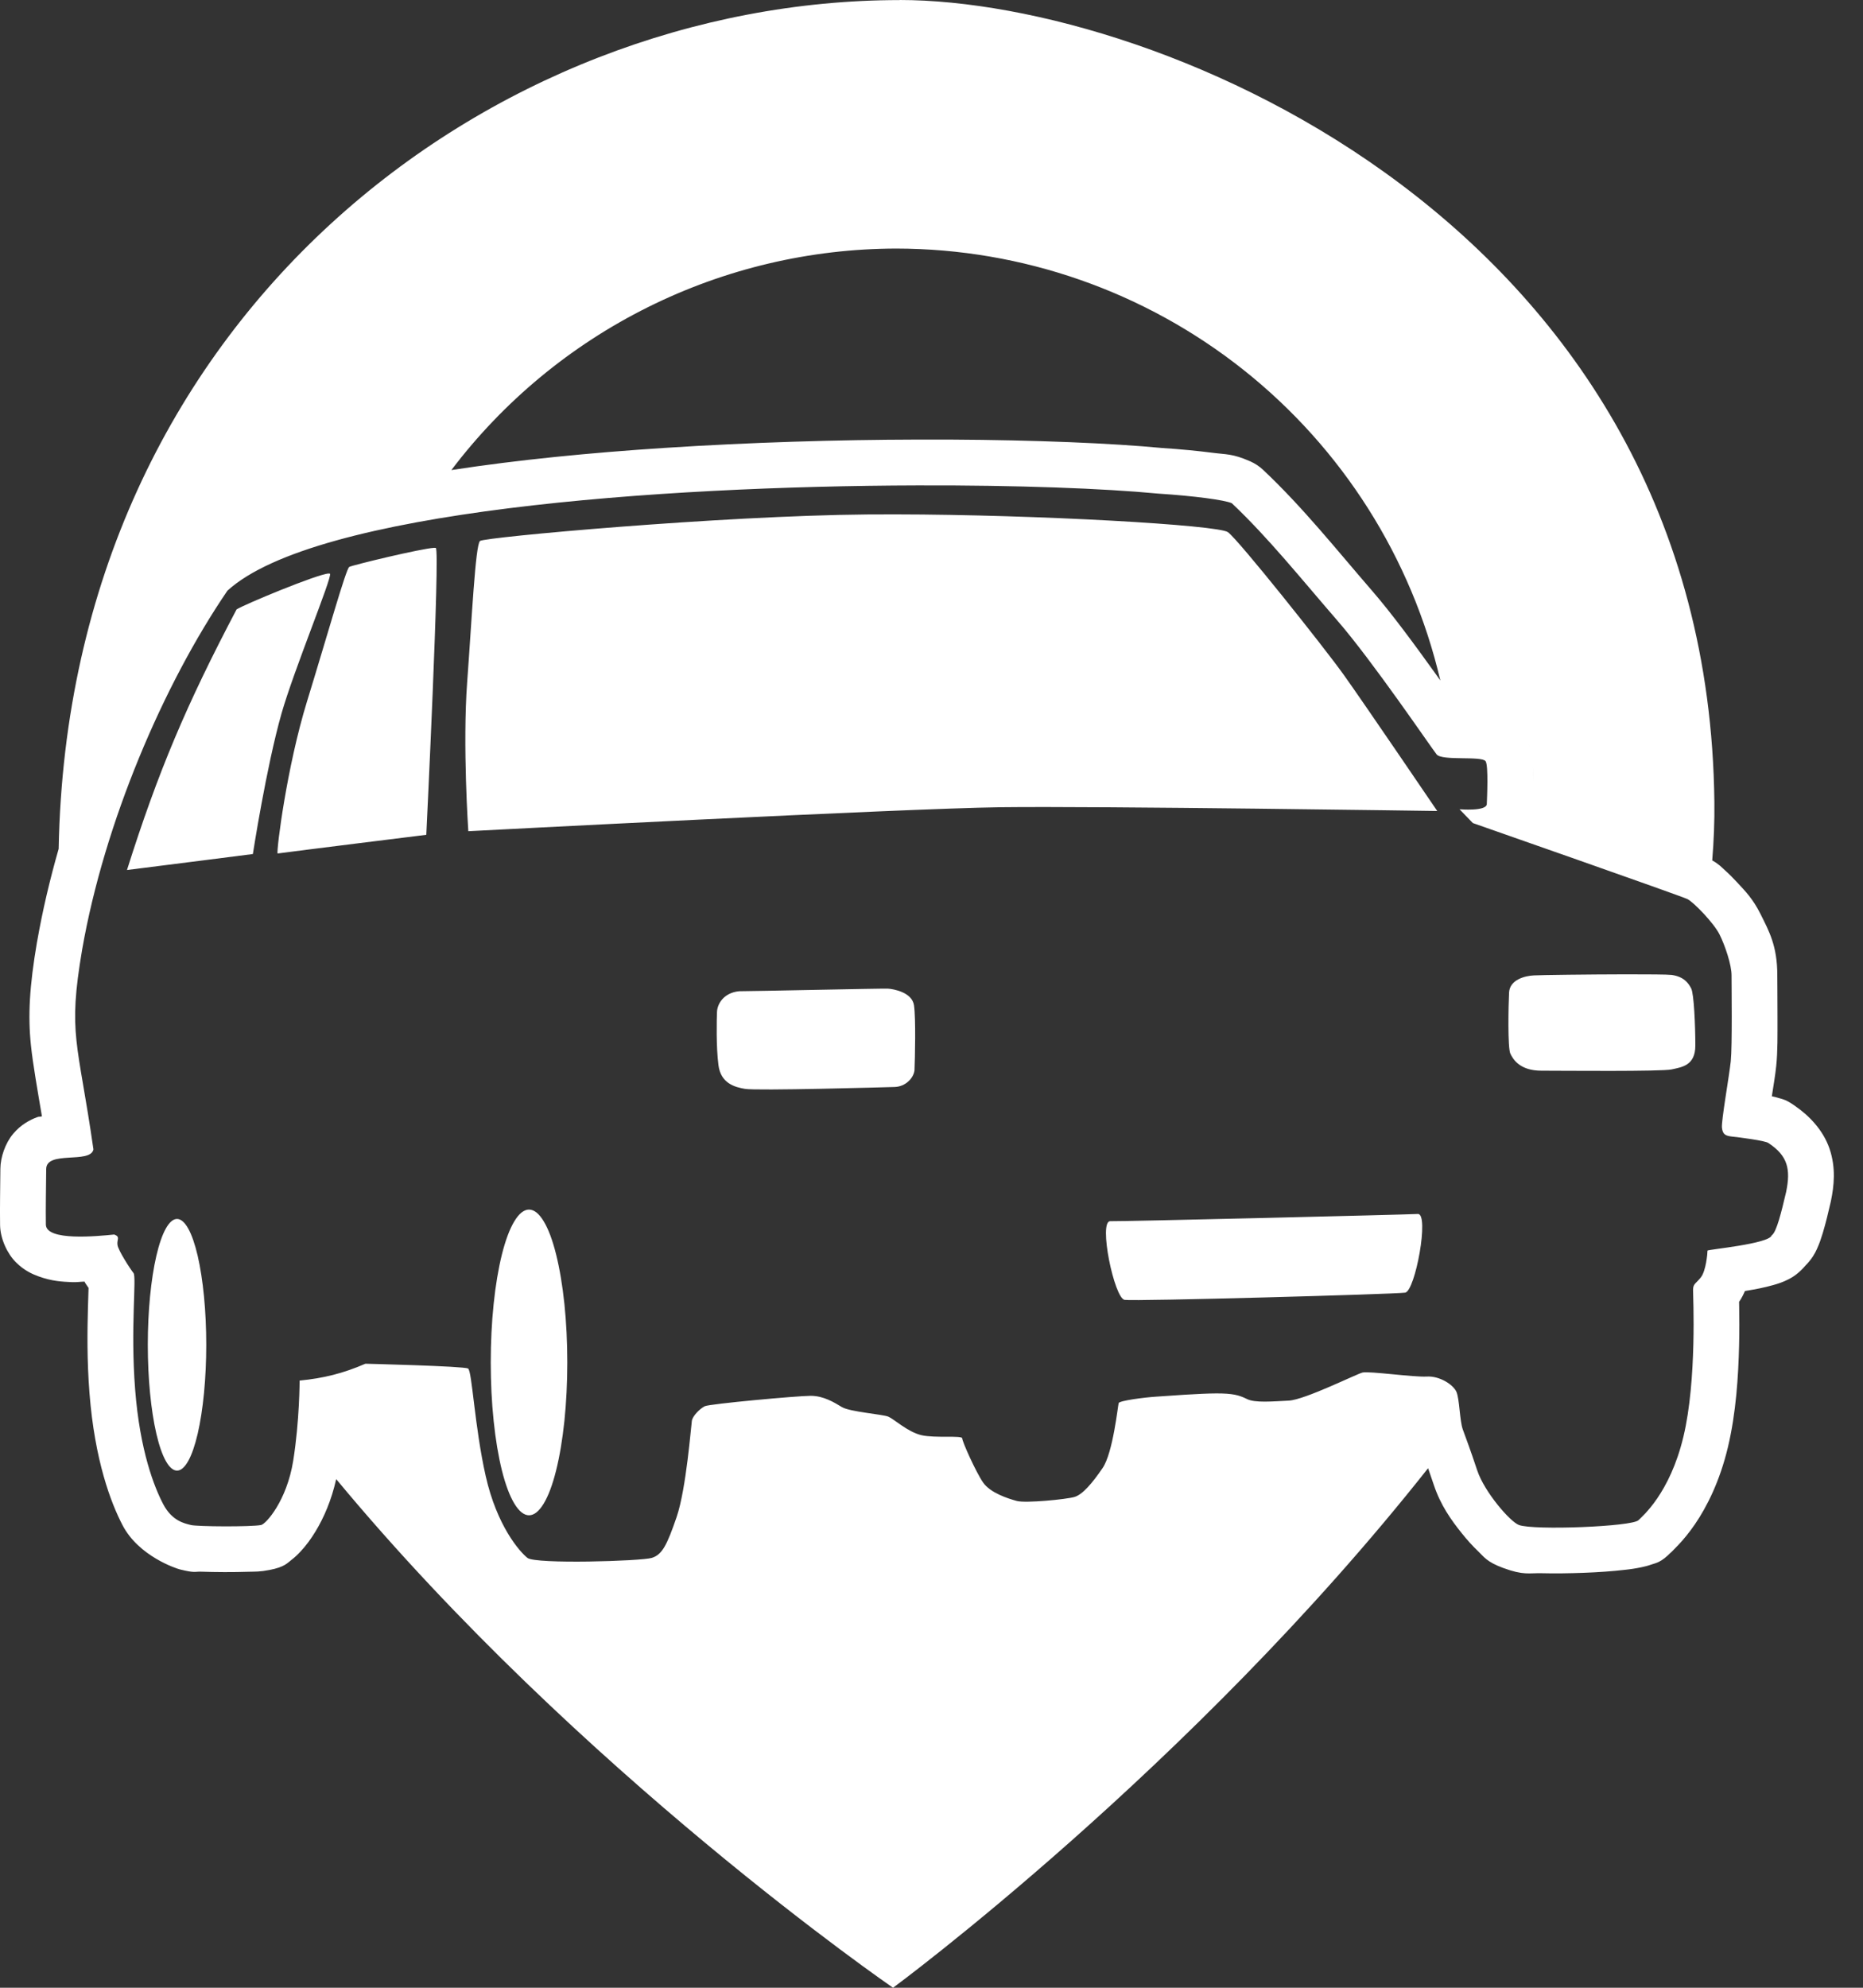 <svg width="45" height="48" viewBox="0 0 45 48" fill="none" xmlns="http://www.w3.org/2000/svg">
<rect x="0" y="0" width="45" height="48" fill="#333333" stroke="none"/>
<path d="M21.732 0.002C11.929 0.002 1.658 7.58 1.417 20.497C1.203 21.242 1.027 21.992 0.897 22.734C0.897 22.737 0.897 22.737 0.895 22.74C0.711 23.821 0.672 24.524 0.747 25.241C0.795 25.702 0.912 26.36 1.013 26.957C0.963 26.973 0.952 26.957 0.896 26.978C0.728 27.041 0.509 27.152 0.317 27.38C0.125 27.608 0.012 27.948 0.009 28.22C0.006 28.663 -0.005 29.15 0.002 29.588C0.008 29.921 0.182 30.28 0.383 30.48C0.583 30.68 0.775 30.765 0.935 30.823C1.256 30.939 1.5 30.951 1.739 30.961C1.867 30.966 1.921 30.951 2.041 30.948C2.048 30.961 2.055 30.975 2.062 30.987C2.089 31.032 2.116 31.063 2.139 31.1C2.136 31.226 2.131 31.376 2.124 31.591C2.11 32.109 2.098 32.829 2.161 33.636C2.288 35.265 2.678 36.291 2.962 36.834C3.353 37.581 4.26 37.877 4.342 37.897C4.723 37.992 4.699 37.946 4.864 37.953C5.029 37.958 5.223 37.963 5.42 37.963C5.618 37.963 5.817 37.961 5.994 37.955C6.172 37.95 6.27 37.958 6.511 37.911C6.875 37.842 6.945 37.74 7.038 37.67C7.13 37.599 7.196 37.534 7.261 37.464C7.391 37.325 7.507 37.169 7.623 36.978C7.82 36.653 8.007 36.229 8.121 35.715C8.121 35.715 8.121 35.717 8.121 35.718C13.986 42.791 21.571 48 21.571 48C21.571 48 28.77 42.7 34.495 35.454C34.535 35.568 34.579 35.695 34.633 35.857C34.797 36.348 35.05 36.702 35.308 37.024C35.437 37.185 35.567 37.33 35.705 37.461C35.844 37.592 35.906 37.715 36.309 37.863C36.806 38.046 36.931 37.982 37.241 37.99C37.552 37.998 37.906 37.993 38.255 37.98C38.605 37.967 38.945 37.943 39.238 37.909C39.384 37.894 39.516 37.874 39.656 37.844C39.726 37.829 39.797 37.813 39.895 37.778C39.993 37.743 40.119 37.737 40.37 37.478C40.291 37.559 40.431 37.424 40.543 37.304C40.656 37.184 40.796 37.019 40.941 36.807C41.23 36.384 41.54 35.771 41.736 34.951C41.935 34.12 41.989 33.224 42.007 32.49C42.016 32.122 42.013 31.798 42.009 31.555C42.007 31.484 42.007 31.499 42.007 31.437C42.077 31.334 42.113 31.255 42.148 31.176C42.16 31.173 42.167 31.173 42.179 31.17C42.389 31.136 42.605 31.096 42.831 31.032C42.944 31 43.056 30.966 43.212 30.887C43.309 30.838 43.463 30.736 43.613 30.557C43.771 30.398 43.842 30.26 43.887 30.161C43.952 30.019 43.99 29.9 44.028 29.776C44.103 29.529 44.163 29.272 44.218 29.034C44.221 29.026 44.222 29.016 44.224 29.008C44.301 28.636 44.349 28.204 44.192 27.74C44.038 27.288 43.696 26.937 43.354 26.703C43.145 26.554 43.062 26.544 42.992 26.523C42.919 26.499 42.863 26.487 42.808 26.475C42.805 26.475 42.801 26.475 42.798 26.472C42.839 26.213 42.883 25.945 42.904 25.739C42.941 25.385 42.935 24.992 42.935 24.543C42.935 24.094 42.93 23.647 42.93 23.55C42.93 22.844 42.733 22.489 42.522 22.067C42.341 21.706 42.16 21.523 41.963 21.311C41.865 21.205 41.767 21.106 41.665 21.015C41.579 20.938 41.529 20.874 41.358 20.777C41.397 20.304 41.416 19.831 41.41 19.359C41.25 5.44 27.971 0 21.731 0L21.732 0.002ZM21.65 6.002C24.695 6.006 27.65 7.038 30.035 8.931C32.42 10.825 34.096 13.468 34.791 16.433C34.751 16.377 34.715 16.326 34.673 16.267C34.189 15.593 33.62 14.816 33.133 14.255C32.287 13.279 31.475 12.255 30.511 11.347C30.419 11.26 30.312 11.19 30.196 11.139C29.762 10.949 29.619 10.978 29.274 10.932C28.936 10.888 28.522 10.848 28.068 10.818C26.866 10.704 25.051 10.626 22.942 10.615C22.678 10.614 22.41 10.614 22.137 10.615C20.23 10.62 18.129 10.681 16.054 10.816C14.266 10.932 12.504 11.104 10.903 11.351C12.161 9.691 13.786 8.345 15.65 7.418C17.514 6.49 19.567 6.006 21.65 6.002L21.65 6.002ZM22.15 11.722C24.58 11.714 26.686 11.796 27.97 11.919C28.862 11.977 29.576 12.074 29.753 12.151C30.637 12.985 31.433 13.982 32.298 14.979C33.163 15.976 34.57 18.055 34.701 18.217C34.832 18.38 35.79 18.247 35.884 18.382C35.956 18.483 35.918 19.285 35.913 19.416C35.906 19.599 35.254 19.542 35.254 19.542L35.576 19.875C35.576 19.875 40.604 21.634 40.759 21.711C40.914 21.789 41.399 22.293 41.534 22.564C41.67 22.835 41.825 23.3 41.825 23.552C41.825 23.804 41.844 25.258 41.806 25.626C41.767 25.994 41.573 27.079 41.593 27.234C41.612 27.389 41.67 27.428 41.844 27.447C42.019 27.465 42.639 27.544 42.716 27.602C43.177 27.907 43.259 28.224 43.143 28.784C43.032 29.254 42.911 29.76 42.794 29.831C42.737 30.037 41.25 30.172 41.244 30.199C41.244 30.276 41.205 30.683 41.089 30.838C40.972 30.993 40.895 30.993 40.895 31.148C40.895 31.303 40.992 33.319 40.662 34.694C40.333 36.07 39.664 36.62 39.577 36.709C39.426 36.866 37.05 36.958 36.69 36.826C36.477 36.748 35.857 36.031 35.682 35.508C35.508 34.985 35.411 34.733 35.334 34.52C35.256 34.307 35.256 33.784 35.179 33.609C35.101 33.435 34.772 33.222 34.462 33.241C34.152 33.259 33.066 33.105 32.911 33.144C32.757 33.183 31.516 33.803 31.129 33.822C30.741 33.841 30.315 33.881 30.121 33.784C29.927 33.687 29.772 33.648 29.385 33.648C28.997 33.648 28.222 33.706 27.931 33.726C27.641 33.744 27.04 33.823 27.021 33.881C27.002 33.939 26.885 35.082 26.633 35.45C26.381 35.819 26.149 36.09 25.955 36.148C25.761 36.206 24.773 36.303 24.56 36.245C24.347 36.187 23.92 36.051 23.746 35.799C23.572 35.547 23.242 34.811 23.242 34.733C23.242 34.656 22.583 34.733 22.254 34.656C21.925 34.578 21.595 34.268 21.459 34.21C21.324 34.152 20.529 34.094 20.336 33.978C20.142 33.861 19.89 33.706 19.58 33.706C19.27 33.706 17.138 33.9 17.022 33.958C16.906 34.016 16.731 34.191 16.712 34.307C16.693 34.423 16.576 35.954 16.344 36.632C16.111 37.31 15.995 37.543 15.743 37.62C15.491 37.698 12.933 37.776 12.74 37.62C12.546 37.465 12.003 36.845 11.732 35.644C11.461 34.443 11.403 33.105 11.306 33.047C11.209 32.989 8.826 32.931 8.826 32.931C8.287 33.165 7.812 33.282 7.237 33.338C7.237 33.338 7.237 34.307 7.082 35.276C6.926 36.245 6.422 36.804 6.306 36.826C6.06 36.873 4.766 36.865 4.611 36.826C4.456 36.787 4.156 36.729 3.942 36.322C3.729 35.915 3.38 35.043 3.264 33.551C3.148 32.059 3.303 30.838 3.225 30.742C3.148 30.645 2.857 30.199 2.838 30.063C2.818 29.928 2.915 29.87 2.76 29.811C2.354 29.852 1.115 29.976 1.108 29.572C1.102 29.167 1.112 28.684 1.116 28.23C1.119 27.775 2.181 28.111 2.257 27.757C1.878 25.116 1.633 24.998 1.985 22.926C2.521 19.866 3.94 16.541 5.493 14.264C7.612 12.329 15.939 11.739 22.15 11.722L22.15 11.722ZM21.622 12.421C21.392 12.42 21.165 12.421 20.945 12.423C17.414 12.453 11.708 12.972 11.595 13.063C11.482 13.154 11.397 14.952 11.284 16.476C11.171 18 11.312 20.072 11.312 20.072C11.312 20.072 21.792 19.524 24.165 19.493C26.538 19.463 34.716 19.584 34.716 19.584C34.716 19.584 32.936 16.964 32.456 16.293C31.976 15.623 29.914 13.032 29.659 12.85C29.421 12.678 25.073 12.426 21.622 12.421L21.622 12.421ZM10.487 13.229C10.19 13.242 8.51 13.647 8.436 13.69C8.357 13.736 7.907 15.343 7.417 16.934C6.927 18.525 6.678 20.518 6.704 20.61C7.192 20.544 10.297 20.159 10.297 20.159C10.297 20.159 10.633 13.277 10.527 13.231C10.52 13.229 10.507 13.229 10.487 13.229L10.487 13.229ZM7.941 13.849C7.677 13.857 5.852 14.617 5.714 14.717C4.504 17.015 3.824 18.617 3.067 21.009C3.951 20.899 6.108 20.623 6.108 20.623C6.108 20.623 6.432 18.523 6.8 17.229C7.099 16.181 8.016 13.965 7.972 13.858C7.969 13.851 7.959 13.848 7.941 13.851L7.941 13.849ZM4.368 13.959C4.351 13.985 4.334 14.01 4.318 14.036C4.334 14.01 4.351 13.984 4.368 13.959ZM4.11 14.364C4.104 14.374 4.097 14.387 4.09 14.398C4.097 14.387 4.104 14.374 4.11 14.364ZM3.901 14.711C3.886 14.734 3.872 14.76 3.857 14.784C3.872 14.761 3.886 14.735 3.901 14.711ZM3.654 15.138C3.646 15.151 3.638 15.166 3.63 15.181C3.638 15.168 3.646 15.152 3.654 15.138ZM3.445 15.518C3.435 15.537 3.424 15.557 3.414 15.576C3.424 15.558 3.435 15.537 3.445 15.518ZM3.219 15.948C3.208 15.969 3.197 15.992 3.186 16.014C3.197 15.993 3.208 15.97 3.219 15.948ZM3.01 16.365C3.004 16.381 2.996 16.394 2.989 16.408C2.996 16.393 3.004 16.38 3.01 16.365ZM2.798 16.81C2.792 16.826 2.785 16.839 2.778 16.854C2.785 16.838 2.791 16.825 2.798 16.81ZM2.407 17.696C2.401 17.709 2.395 17.724 2.389 17.738C2.395 17.725 2.401 17.71 2.407 17.696ZM36.911 17.944C36.939 17.998 36.956 18.043 36.967 18.081C36.978 18.119 36.982 18.15 36.985 18.177C36.988 18.205 36.989 18.229 36.994 18.253C37.002 18.301 37.008 18.343 37.013 18.382C37.008 18.343 37.002 18.301 36.994 18.253C36.989 18.23 36.988 18.205 36.985 18.177C36.982 18.15 36.978 18.119 36.967 18.081C36.956 18.043 36.939 17.999 36.911 17.944ZM37.022 18.49C37.032 18.631 37.033 18.763 37.032 18.893C37.032 18.763 37.032 18.631 37.022 18.49ZM2.044 18.607C2.04 18.62 2.035 18.633 2.03 18.644C2.035 18.631 2.04 18.618 2.044 18.607ZM1.714 19.538C1.711 19.549 1.707 19.559 1.704 19.569C1.707 19.559 1.711 19.548 1.714 19.538ZM39.27 23.528C38.361 23.53 37.214 23.544 37.051 23.554C36.821 23.565 36.468 23.663 36.451 23.967C36.435 24.271 36.415 25.302 36.482 25.443C36.548 25.584 36.715 25.855 37.232 25.855C37.748 25.855 40.15 25.879 40.383 25.823C40.617 25.769 40.95 25.737 40.95 25.248C40.95 24.759 40.917 23.999 40.85 23.869C40.783 23.739 40.675 23.587 40.383 23.543C40.274 23.53 39.815 23.528 39.27 23.528L39.27 23.528ZM21.449 23.874C21.321 23.866 18.226 23.936 17.854 23.936C17.47 23.974 17.327 24.253 17.319 24.431C17.311 24.608 17.296 25.281 17.354 25.722C17.412 26.163 17.748 26.252 17.994 26.294C18.272 26.343 21.356 26.256 21.612 26.248C21.868 26.24 22.066 26.04 22.089 25.846C22.101 25.56 22.124 24.593 22.077 24.276C22.031 23.959 21.577 23.882 21.449 23.874L21.449 23.874ZM12.778 29.209C12.657 29.209 12.537 29.304 12.425 29.49C12.312 29.675 12.21 29.947 12.124 30.29C12.039 30.633 11.97 31.04 11.924 31.487C11.877 31.935 11.854 32.415 11.854 32.9C11.854 33.385 11.877 33.865 11.924 34.312C11.97 34.76 12.039 35.167 12.124 35.51C12.21 35.853 12.312 36.124 12.425 36.31C12.537 36.495 12.657 36.591 12.778 36.591C12.9 36.591 13.02 36.495 13.132 36.31C13.245 36.124 13.347 35.853 13.432 35.51C13.518 35.167 13.586 34.76 13.633 34.312C13.679 33.865 13.703 33.385 13.703 32.9C13.703 32.415 13.679 31.935 13.633 31.487C13.586 31.04 13.518 30.633 13.432 30.29C13.347 29.947 13.245 29.675 13.132 29.49C13.02 29.304 12.9 29.209 12.778 29.209ZM34.247 29.315C33.963 29.331 27.113 29.497 26.819 29.489C26.525 29.481 26.915 31.35 27.164 31.389C27.413 31.427 33.698 31.252 33.941 31.215C34.185 31.177 34.531 29.299 34.247 29.315V29.315ZM4.276 29.435C4.089 29.435 3.909 29.755 3.777 30.325C3.645 30.895 3.57 31.668 3.57 32.474C3.57 33.279 3.645 34.052 3.777 34.622C3.909 35.192 4.089 35.512 4.276 35.512C4.369 35.512 4.46 35.433 4.546 35.281C4.632 35.128 4.709 34.904 4.775 34.622C4.84 34.34 4.892 34.005 4.928 33.636C4.963 33.268 4.982 32.873 4.982 32.474C4.982 32.074 4.963 31.679 4.928 31.311C4.892 30.942 4.84 30.607 4.775 30.325C4.709 30.043 4.632 29.819 4.546 29.666C4.46 29.514 4.369 29.435 4.276 29.435ZM34.391 35.161C34.421 35.242 34.452 35.327 34.49 35.435C34.453 35.331 34.421 35.241 34.391 35.161Z" fill="white"/>
</svg>
